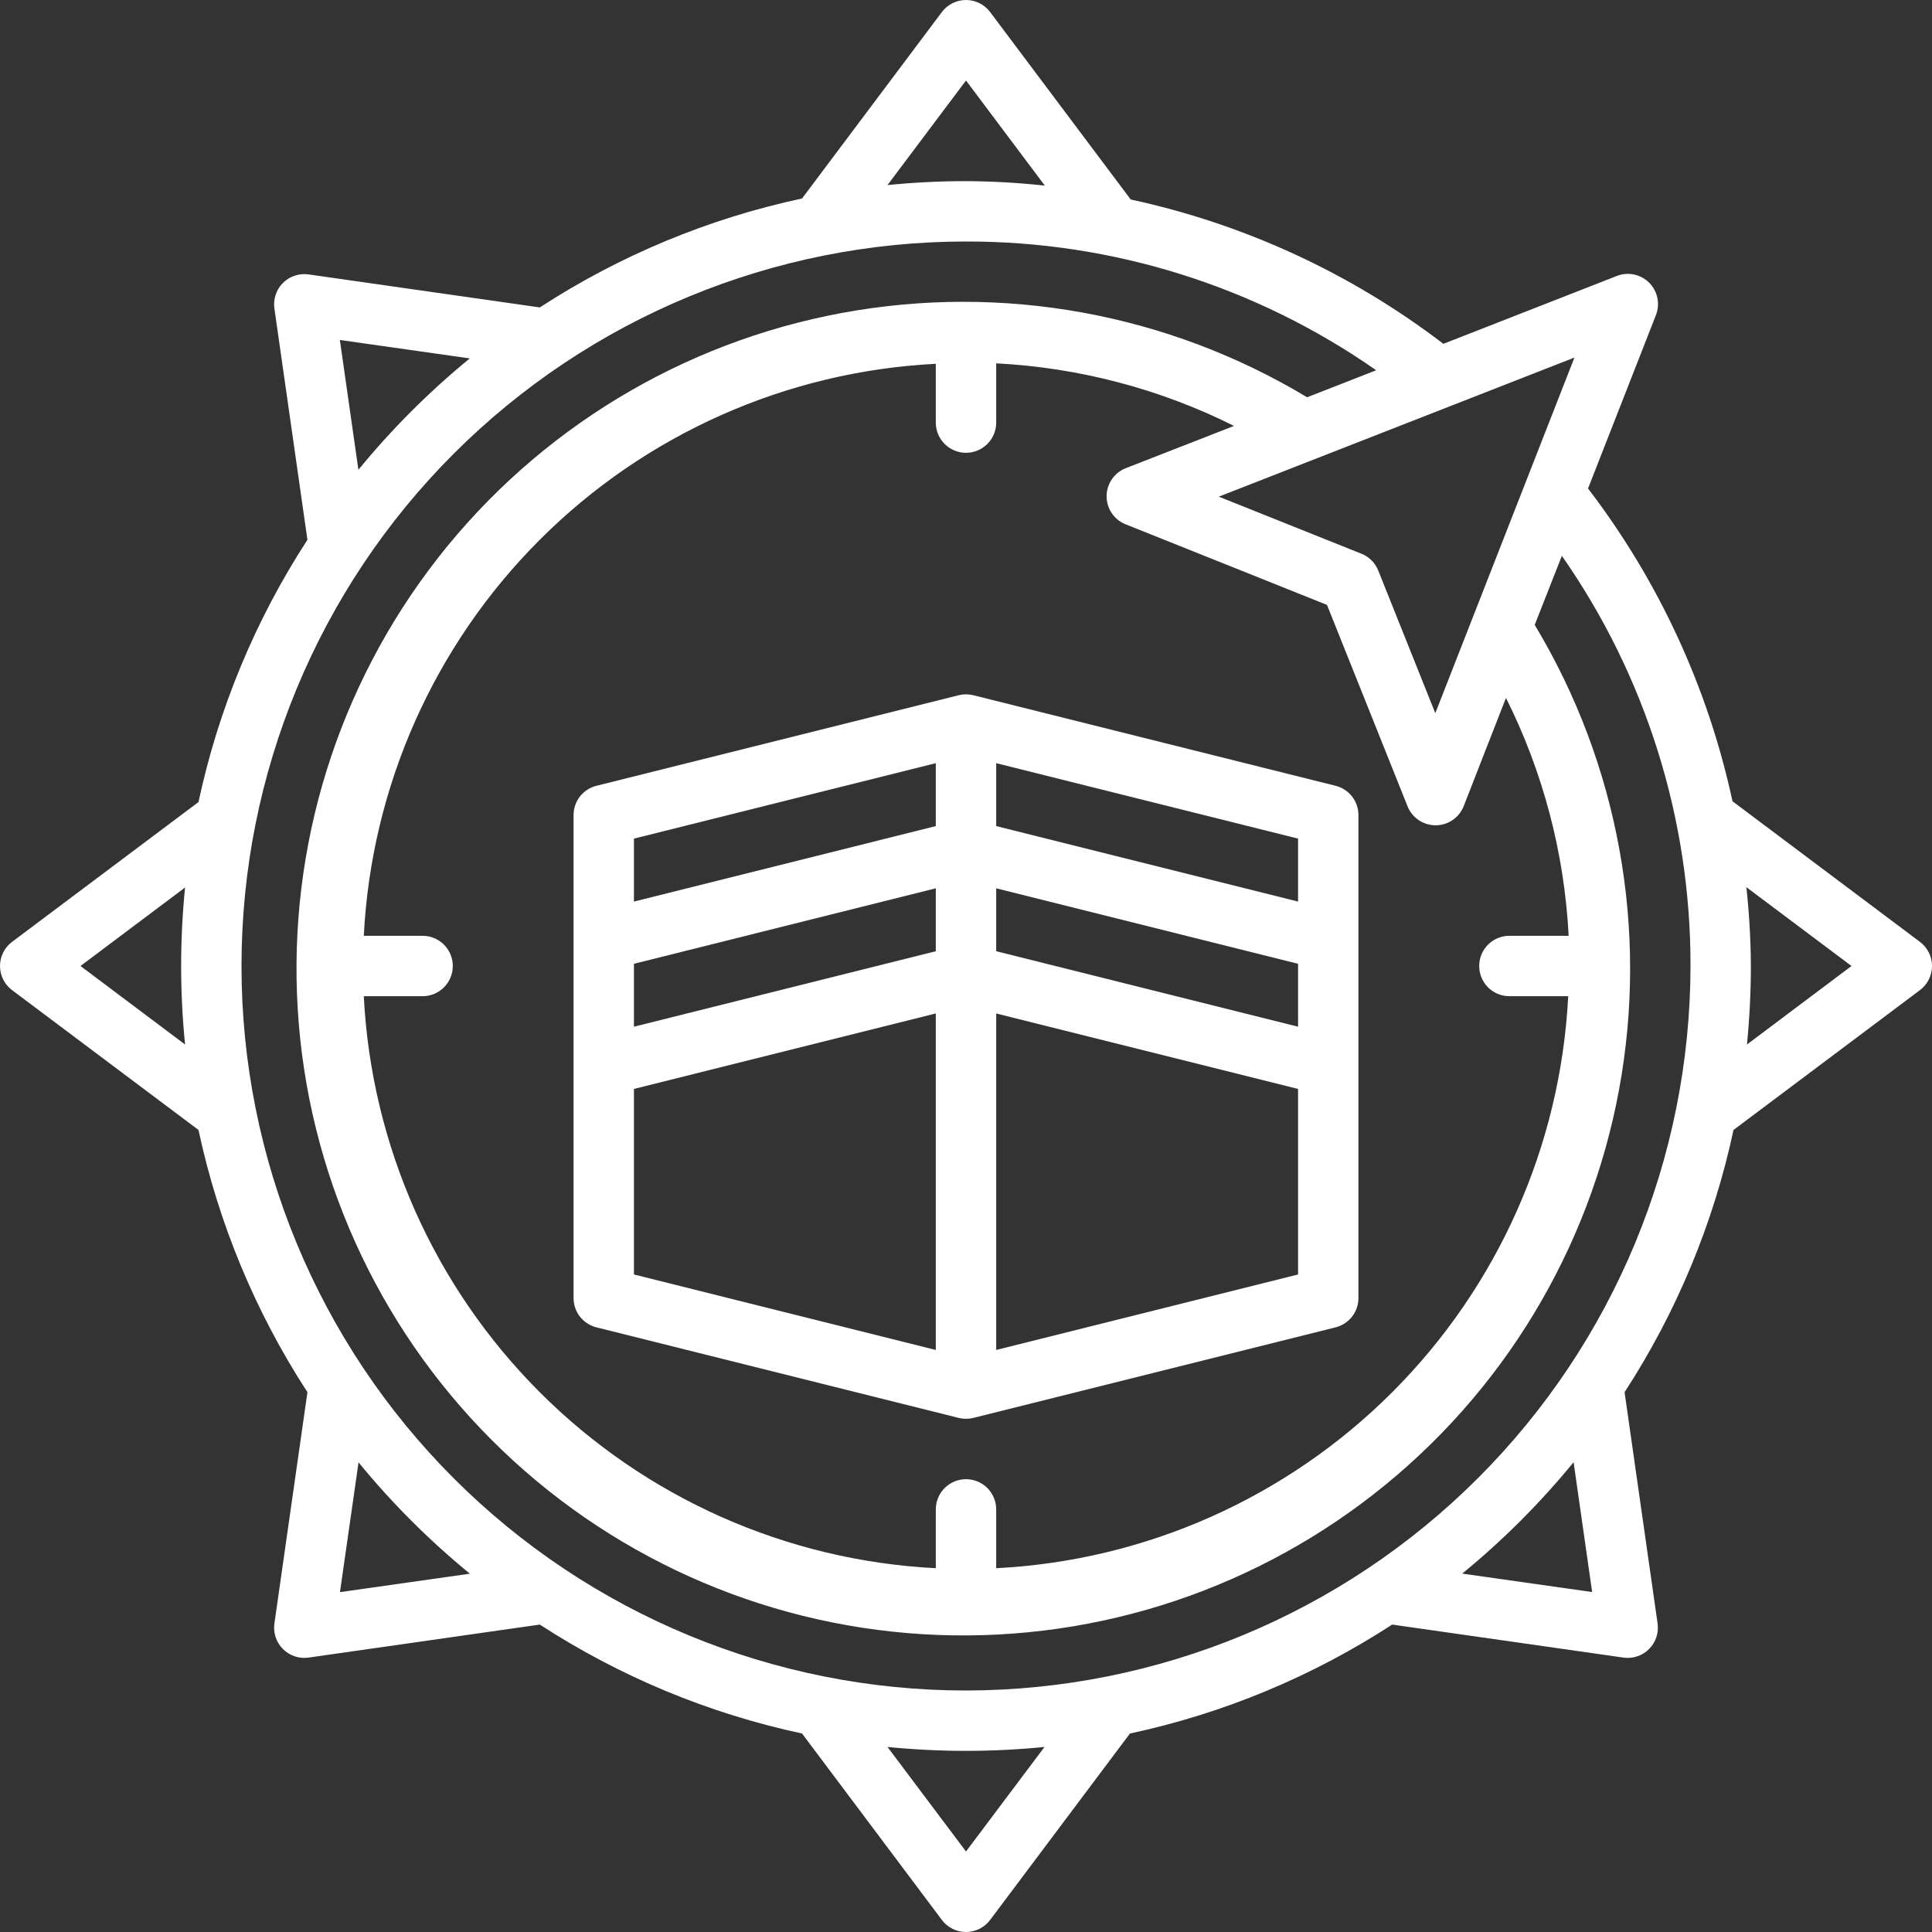 <svg width="57" height="57" viewBox="0 0 57 57" fill="none" xmlns="http://www.w3.org/2000/svg">
<rect x="0" y="0" width="57" height="57" fill="#333333" stroke="none"/>
<g clip-path="url(#clip0_260_198)">
<path d="M56.644 27.788L51.114 23.64C50.391 20.288 48.935 17.136 46.852 14.412L48.853 9.302C48.917 9.14 48.933 8.963 48.898 8.792C48.863 8.621 48.779 8.464 48.656 8.341C48.532 8.218 48.376 8.133 48.205 8.098C48.034 8.063 47.857 8.079 47.695 8.144L42.584 10.144C39.861 8.063 36.711 6.609 33.36 5.886L29.212 0.356C29.13 0.246 29.022 0.156 28.898 0.094C28.775 0.032 28.638 0 28.5 0C28.362 0 28.225 0.032 28.102 0.094C27.978 0.156 27.87 0.246 27.788 0.356L23.663 5.856C20.909 6.445 18.287 7.535 15.926 9.07L9.103 8.096C8.966 8.076 8.827 8.089 8.696 8.133C8.565 8.176 8.445 8.25 8.348 8.348C8.25 8.445 8.176 8.565 8.133 8.696C8.089 8.827 8.076 8.966 8.096 9.103L9.07 15.926C7.535 18.287 6.445 20.909 5.856 23.663L0.356 27.788C0.246 27.87 0.156 27.978 0.094 28.102C0.032 28.225 0 28.362 0 28.5C0 28.638 0.032 28.775 0.094 28.898C0.156 29.022 0.246 29.13 0.356 29.212L5.856 33.337C6.445 36.091 7.535 38.713 9.07 41.074L8.096 47.897C8.076 48.034 8.089 48.173 8.133 48.304C8.176 48.435 8.25 48.554 8.348 48.652C8.445 48.75 8.565 48.824 8.696 48.867C8.827 48.911 8.966 48.924 9.103 48.904L15.926 47.93C18.287 49.465 20.909 50.555 23.663 51.144L27.788 56.644C27.87 56.754 27.978 56.844 28.102 56.906C28.225 56.968 28.362 57 28.5 57C28.638 57 28.775 56.968 28.898 56.906C29.022 56.844 29.13 56.754 29.212 56.644L33.337 51.144C36.091 50.555 38.713 49.465 41.074 47.93L47.897 48.904C48.034 48.924 48.173 48.911 48.304 48.867C48.435 48.824 48.554 48.75 48.652 48.652C48.75 48.554 48.824 48.435 48.867 48.304C48.911 48.173 48.924 48.034 48.904 47.897L47.93 41.074C49.465 38.713 50.555 36.091 51.144 33.337L56.644 29.212C56.754 29.13 56.844 29.022 56.906 28.898C56.968 28.775 57 28.638 57 28.5C57 28.362 56.968 28.225 56.906 28.102C56.844 27.978 56.754 27.87 56.644 27.788ZM5.46 30.816L2.375 28.5L5.46 26.184C5.384 26.948 5.344 27.719 5.344 28.5C5.344 29.281 5.384 30.052 5.46 30.816ZM46.451 10.549L42.346 21.041L40.663 16.833C40.618 16.721 40.551 16.619 40.466 16.533C40.38 16.448 40.279 16.381 40.166 16.336L35.959 14.653L46.451 10.549ZM44.531 29.391H46.267C46.043 33.794 44.193 37.958 41.075 41.075C37.958 44.193 33.794 46.043 29.391 46.267V44.531C29.391 44.295 29.297 44.069 29.13 43.901C28.963 43.734 28.736 43.641 28.5 43.641C28.264 43.641 28.037 43.734 27.87 43.901C27.703 44.069 27.609 44.295 27.609 44.531V46.267C23.206 46.043 19.042 44.193 15.925 41.075C12.807 37.958 10.957 33.794 10.733 29.391H12.469C12.705 29.391 12.931 29.297 13.098 29.13C13.265 28.963 13.359 28.736 13.359 28.5C13.359 28.264 13.265 28.037 13.098 27.87C12.931 27.703 12.705 27.609 12.469 27.609H10.733C10.957 23.206 12.807 19.042 15.925 15.925C19.042 12.807 23.206 10.957 27.609 10.733V12.469C27.609 12.705 27.703 12.931 27.87 13.098C28.037 13.265 28.264 13.359 28.5 13.359C28.736 13.359 28.963 13.265 29.13 13.098C29.297 12.931 29.391 12.705 29.391 12.469V10.72C31.832 10.845 34.221 11.473 36.408 12.566L33.213 13.813C33.047 13.878 32.904 13.991 32.804 14.139C32.703 14.286 32.649 14.46 32.648 14.638C32.647 14.817 32.7 14.991 32.8 15.139C32.9 15.287 33.041 15.402 33.207 15.468L39.15 17.846L41.528 23.79C41.594 23.955 41.709 24.097 41.857 24.197C42.005 24.296 42.18 24.349 42.358 24.349C42.536 24.348 42.711 24.294 42.858 24.193C43.005 24.092 43.119 23.949 43.184 23.783L44.431 20.59C45.525 22.777 46.155 25.167 46.28 27.609H44.531C44.295 27.609 44.069 27.703 43.901 27.87C43.734 28.037 43.641 28.264 43.641 28.5C43.641 28.736 43.734 28.963 43.901 29.13C44.069 29.297 44.295 29.391 44.531 29.391ZM28.5 2.375L30.826 5.476C30.054 5.392 29.277 5.348 28.5 5.344C27.719 5.344 26.948 5.384 26.184 5.46L28.5 2.375ZM13.86 10.574C12.658 11.558 11.558 12.658 10.574 13.86L10.027 10.03L13.86 10.574ZM10.03 46.973L10.578 43.144C11.561 44.345 12.662 45.446 13.864 46.429L10.03 46.973ZM28.5 54.625L26.184 51.541C26.946 51.616 27.717 51.656 28.5 51.656C29.283 51.656 30.052 51.616 30.816 51.541L28.5 54.625ZM43.14 46.426C44.342 45.442 45.442 44.342 46.426 43.14L46.973 46.97L43.14 46.426ZM28.5 49.875C22.831 49.875 17.394 47.623 13.386 43.614C9.377 39.606 7.125 34.169 7.125 28.5C7.125 22.831 9.377 17.394 13.386 13.386C17.394 9.377 22.831 7.125 28.5 7.125C32.828 7.118 37.054 8.445 40.602 10.924L38.564 11.721C34.448 9.244 29.569 8.359 24.845 9.232C20.122 10.105 15.881 12.675 12.922 16.46C9.964 20.244 8.492 24.979 8.784 29.774C9.076 34.568 11.113 39.09 14.509 42.487C17.905 45.884 22.427 47.921 27.221 48.214C32.016 48.506 36.752 47.035 40.536 44.077C44.321 41.119 46.892 36.878 47.766 32.155C48.639 27.432 47.755 22.552 45.279 18.436L46.08 16.399C48.558 19.947 49.883 24.172 49.875 28.5C49.868 34.167 47.614 39.6 43.607 43.607C39.6 47.614 34.167 49.868 28.5 49.875ZM51.541 30.816C51.616 30.054 51.656 29.283 51.656 28.5C51.652 27.723 51.608 26.946 51.523 26.174L54.625 28.5L51.541 30.816Z" fill="white"/>
<path d="M39.404 23.183L28.716 20.511C28.574 20.476 28.426 20.476 28.284 20.511L17.596 23.183C17.404 23.231 17.233 23.342 17.11 23.499C16.988 23.655 16.922 23.848 16.922 24.047V38.297C16.922 38.495 16.988 38.688 17.11 38.845C17.233 39.001 17.404 39.112 17.596 39.161L28.284 41.833C28.426 41.868 28.574 41.868 28.716 41.833L39.404 39.161C39.596 39.112 39.767 39.001 39.89 38.845C40.012 38.688 40.078 38.495 40.078 38.297V24.047C40.078 23.848 40.012 23.655 39.89 23.499C39.767 23.342 39.596 23.231 39.404 23.183ZM27.609 39.828L18.703 37.601V32.127L27.609 29.9V39.828ZM27.609 28.064L18.703 30.291V28.435L27.609 26.208V28.064ZM27.609 24.372L18.703 26.599V24.742L27.609 22.516V24.372ZM38.297 37.601L29.391 39.828V29.901L38.297 32.127V37.601ZM38.297 30.291L29.391 28.064V26.208L38.297 28.435V30.291ZM38.297 26.599L29.391 24.372V22.516L38.297 24.742V26.599Z" fill="white"/>
</g>
<defs>
<clipPath id="clip0_260_198">
<rect width="57" height="57" fill="white"/>
</clipPath>
</defs>
</svg>
